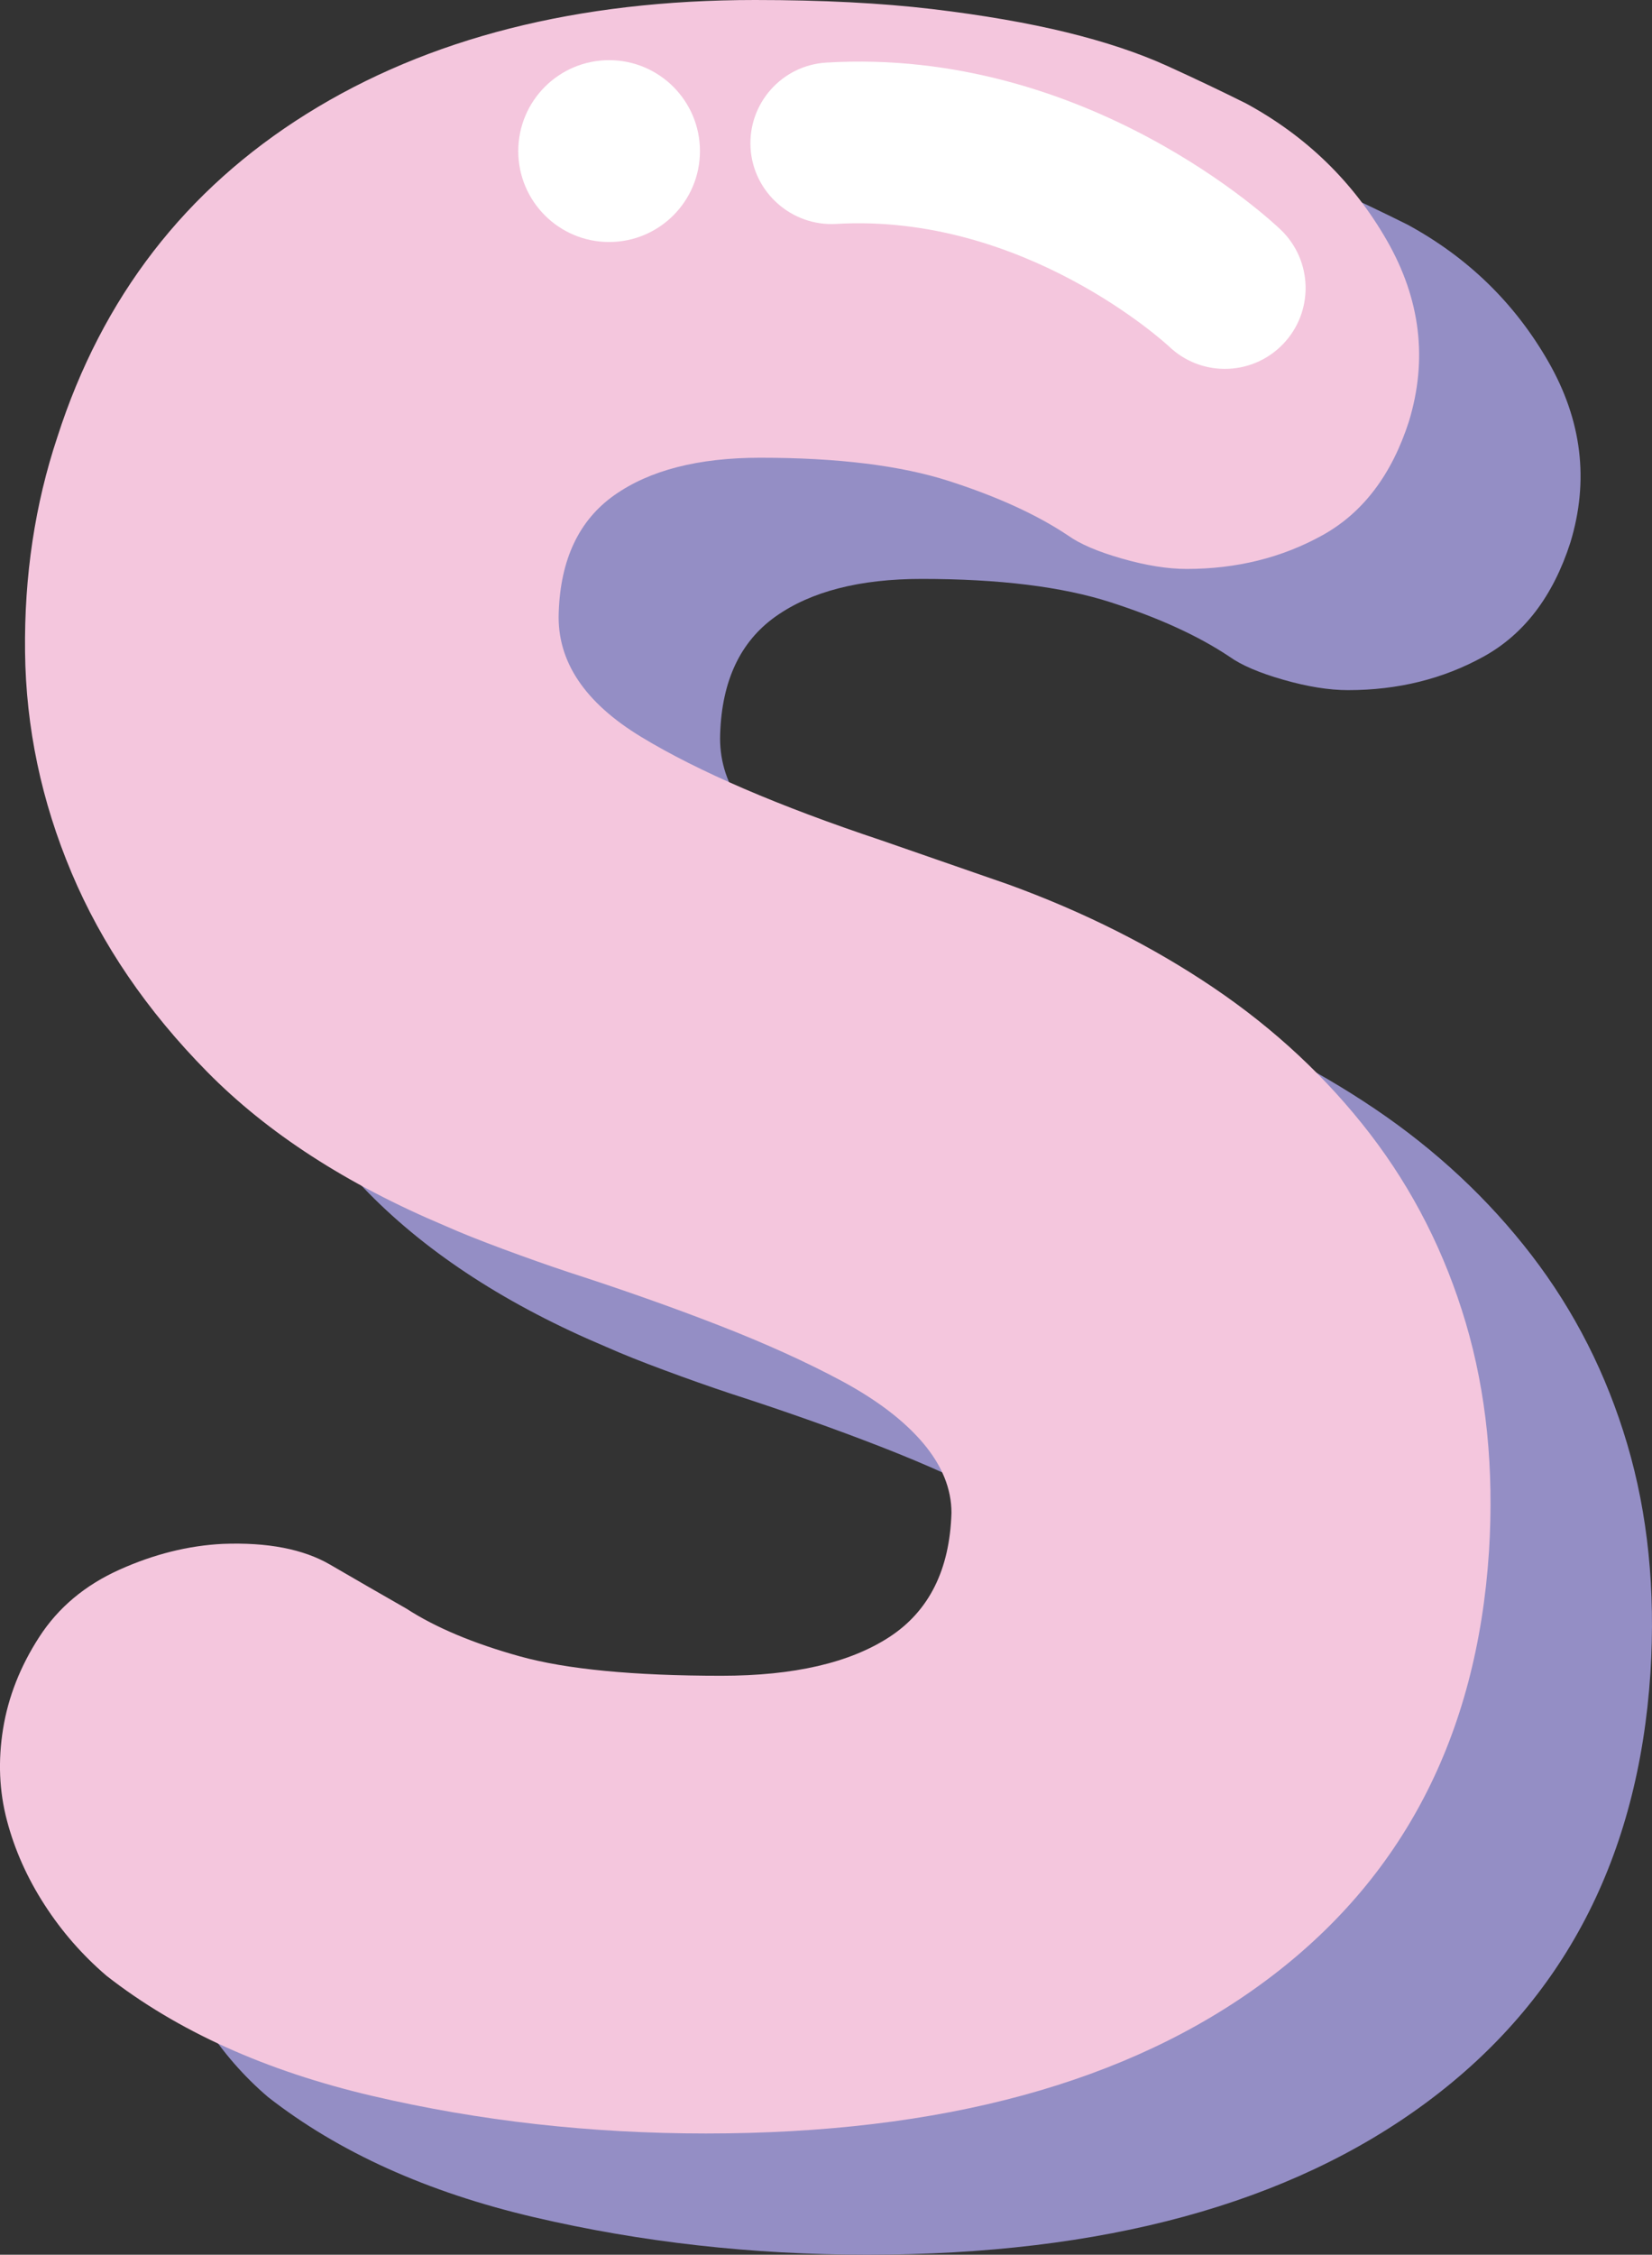 <?xml version="1.0" encoding="utf-8"?>
<!-- Generator: Adobe Illustrator 16.0.0, SVG Export Plug-In . SVG Version: 6.00 Build 0)  -->
<!DOCTYPE svg PUBLIC "-//W3C//DTD SVG 1.1//EN" "http://www.w3.org/Graphics/SVG/1.1/DTD/svg11.dtd">
<svg version="1.1" id="Layer_1" xmlns="http://www.w3.org/2000/svg" xmlns:xlink="http://www.w3.org/1999/xlink" x="0px" y="0px"
	 width="121.453px" height="165.641px" viewBox="0 0 121.453 165.641" enable-background="new 0 0 121.453 165.641"
	 xml:space="preserve">
<rect x="0" y="0" width="121.453" height="165.641" fill="#333333" stroke="none"/>
<g>
	<path fill="#948EC5" d="M52.945,53.931c-0.128,3.547,1.899,6.587,6.079,9.119c4.18,2.535,10.069,5.067,17.669,7.6l9.309,3.229
		c5.572,2.027,10.606,4.56,15.104,7.6c4.494,3.039,8.326,6.619,11.493,10.733c3.165,4.118,5.51,8.739,7.03,13.869
		c1.52,5.13,2.09,10.734,1.709,16.813c-0.887,13.555-6.364,24.065-16.434,31.537c-10.068,7.472-23.78,11.209-41.131,11.209
		c-8.487,0-16.656-0.92-24.508-2.754c-7.854-1.835-14.377-4.779-19.568-8.835c-1.775-1.52-3.295-3.259-4.56-5.225
		c-1.268-1.962-2.186-4.019-2.755-6.174c-0.57-2.152-0.665-4.399-0.285-6.745c0.38-2.342,1.265-4.589,2.66-6.744
		c1.392-2.152,3.354-3.8,5.889-4.939c2.532-1.14,5.064-1.772,7.6-1.899c3.292-0.125,5.919,0.38,7.885,1.52
		c1.962,1.14,3.829,2.218,5.604,3.229c2.152,1.396,4.939,2.565,8.359,3.515c3.419,0.95,8.359,1.425,14.818,1.425
		c5.319,0,9.434-0.949,12.349-2.85c2.912-1.899,4.433-4.939,4.56-9.119c0-1.772-0.697-3.482-2.09-5.13
		c-1.395-1.645-3.39-3.164-5.984-4.56c-2.597-1.392-5.604-2.755-9.023-4.084c-3.42-1.33-7.095-2.627-11.02-3.895
		c-1.52-0.505-3.135-1.075-4.845-1.71c-1.71-0.633-3.135-1.202-4.274-1.71c-7.22-3.04-13.047-6.807-17.479-11.305
		c-4.435-4.494-7.76-9.371-9.975-14.628c-2.217-5.255-3.357-10.669-3.419-16.244c-0.065-5.571,0.727-10.829,2.374-15.769
		c3.293-10.259,9.404-18.173,18.334-23.748c8.929-5.572,19.915-8.359,32.962-8.359c4.939,0,9.276,0.223,13.014,0.665
		c3.734,0.445,7.029,1.016,9.88,1.71c2.85,0.697,5.319,1.52,7.409,2.47s4.02,1.87,5.794,2.755
		c4.433,2.407,7.885,5.765,10.354,10.069c2.47,4.307,3.007,8.739,1.615,13.299c-1.268,3.927-3.391,6.715-6.365,8.359
		c-2.977,1.647-6.302,2.47-9.974,2.47c-1.396,0-2.978-0.253-4.75-0.76c-1.774-0.505-3.104-1.075-3.989-1.71
		c-2.28-1.521-5.195-2.85-8.739-3.99c-3.548-1.14-8.169-1.71-13.869-1.71c-4.56,0-8.14,0.921-10.733,2.755
		C54.432,47.124,53.07,50.006,52.945,53.931z"/>
	<path fill="#F4C6DD" d="M41.075,45.026c-0.128,3.547,1.899,6.587,6.079,9.119c4.18,2.535,10.069,5.067,17.669,7.6l9.309,3.229
		c5.572,2.027,10.606,4.56,15.104,7.6c4.494,3.039,8.326,6.619,11.493,10.733c3.165,4.118,5.51,8.739,7.03,13.869
		c1.52,5.13,2.09,10.734,1.709,16.813c-0.887,13.555-6.364,24.065-16.434,31.537c-10.068,7.472-23.78,11.209-41.131,11.209
		c-8.487,0-16.656-0.92-24.508-2.754c-7.854-1.835-14.377-4.779-19.568-8.835c-1.775-1.52-3.295-3.259-4.56-5.225
		c-1.268-1.962-2.186-4.019-2.755-6.174c-0.57-2.152-0.665-4.399-0.285-6.745c0.38-2.342,1.265-4.589,2.66-6.744
		c1.392-2.152,3.354-3.8,5.889-4.939c2.532-1.14,5.064-1.772,7.6-1.899c3.292-0.125,5.919,0.38,7.885,1.52
		c1.962,1.14,3.829,2.218,5.604,3.229c2.152,1.396,4.939,2.565,8.359,3.515c3.419,0.95,8.359,1.425,14.818,1.425
		c5.319,0,9.434-0.949,12.349-2.85c2.912-1.899,4.433-4.939,4.56-9.119c0-1.772-0.697-3.482-2.09-5.13
		c-1.395-1.645-3.39-3.164-5.984-4.56c-2.597-1.392-5.604-2.755-9.023-4.084c-3.42-1.33-7.095-2.627-11.02-3.895
		c-1.52-0.505-3.135-1.075-4.845-1.71c-1.71-0.633-3.135-1.202-4.274-1.71c-7.22-3.04-13.047-6.807-17.479-11.305
		c-4.435-4.494-7.76-9.371-9.975-14.628c-2.217-5.255-3.357-10.669-3.419-16.244C1.778,42.305,2.57,37.047,4.217,32.107
		C7.51,21.849,13.622,13.935,22.551,8.359C31.48,2.787,42.466,0,55.513,0c4.939,0,9.276,0.223,13.014,0.665
		c3.734,0.445,7.029,1.016,9.88,1.71c2.85,0.697,5.319,1.52,7.409,2.47s4.02,1.87,5.794,2.755
		c4.433,2.407,7.885,5.765,10.354,10.069c2.47,4.307,3.007,8.739,1.615,13.299c-1.268,3.927-3.391,6.715-6.365,8.359
		c-2.977,1.647-6.302,2.47-9.974,2.47c-1.396,0-2.978-0.253-4.75-0.76c-1.774-0.505-3.104-1.075-3.989-1.71
		c-2.28-1.521-5.195-2.85-8.739-3.99c-3.548-1.14-8.169-1.71-13.869-1.71c-4.56,0-8.14,0.921-10.733,2.755
		C42.562,38.22,41.2,41.102,41.075,45.026z"/>
	<circle fill="#FFFFFF" cx="44.781" cy="11.1" r="6.679"/>
	<path fill="#FFFFFF" d="M90.049,27.099c-1.472,0-2.945-0.543-4.094-1.638c-0.213-0.198-10.674-9.828-24.5-9.01
		c-3.234,0.183-6.082-2.304-6.275-5.578C54.988,7.6,57.485,4.79,60.758,4.598c19.167-1.15,32.831,11.731,33.401,12.28
		c2.367,2.27,2.445,6.027,0.175,8.394C93.169,26.487,91.611,27.099,90.049,27.099z"/>
</g>
</svg>
